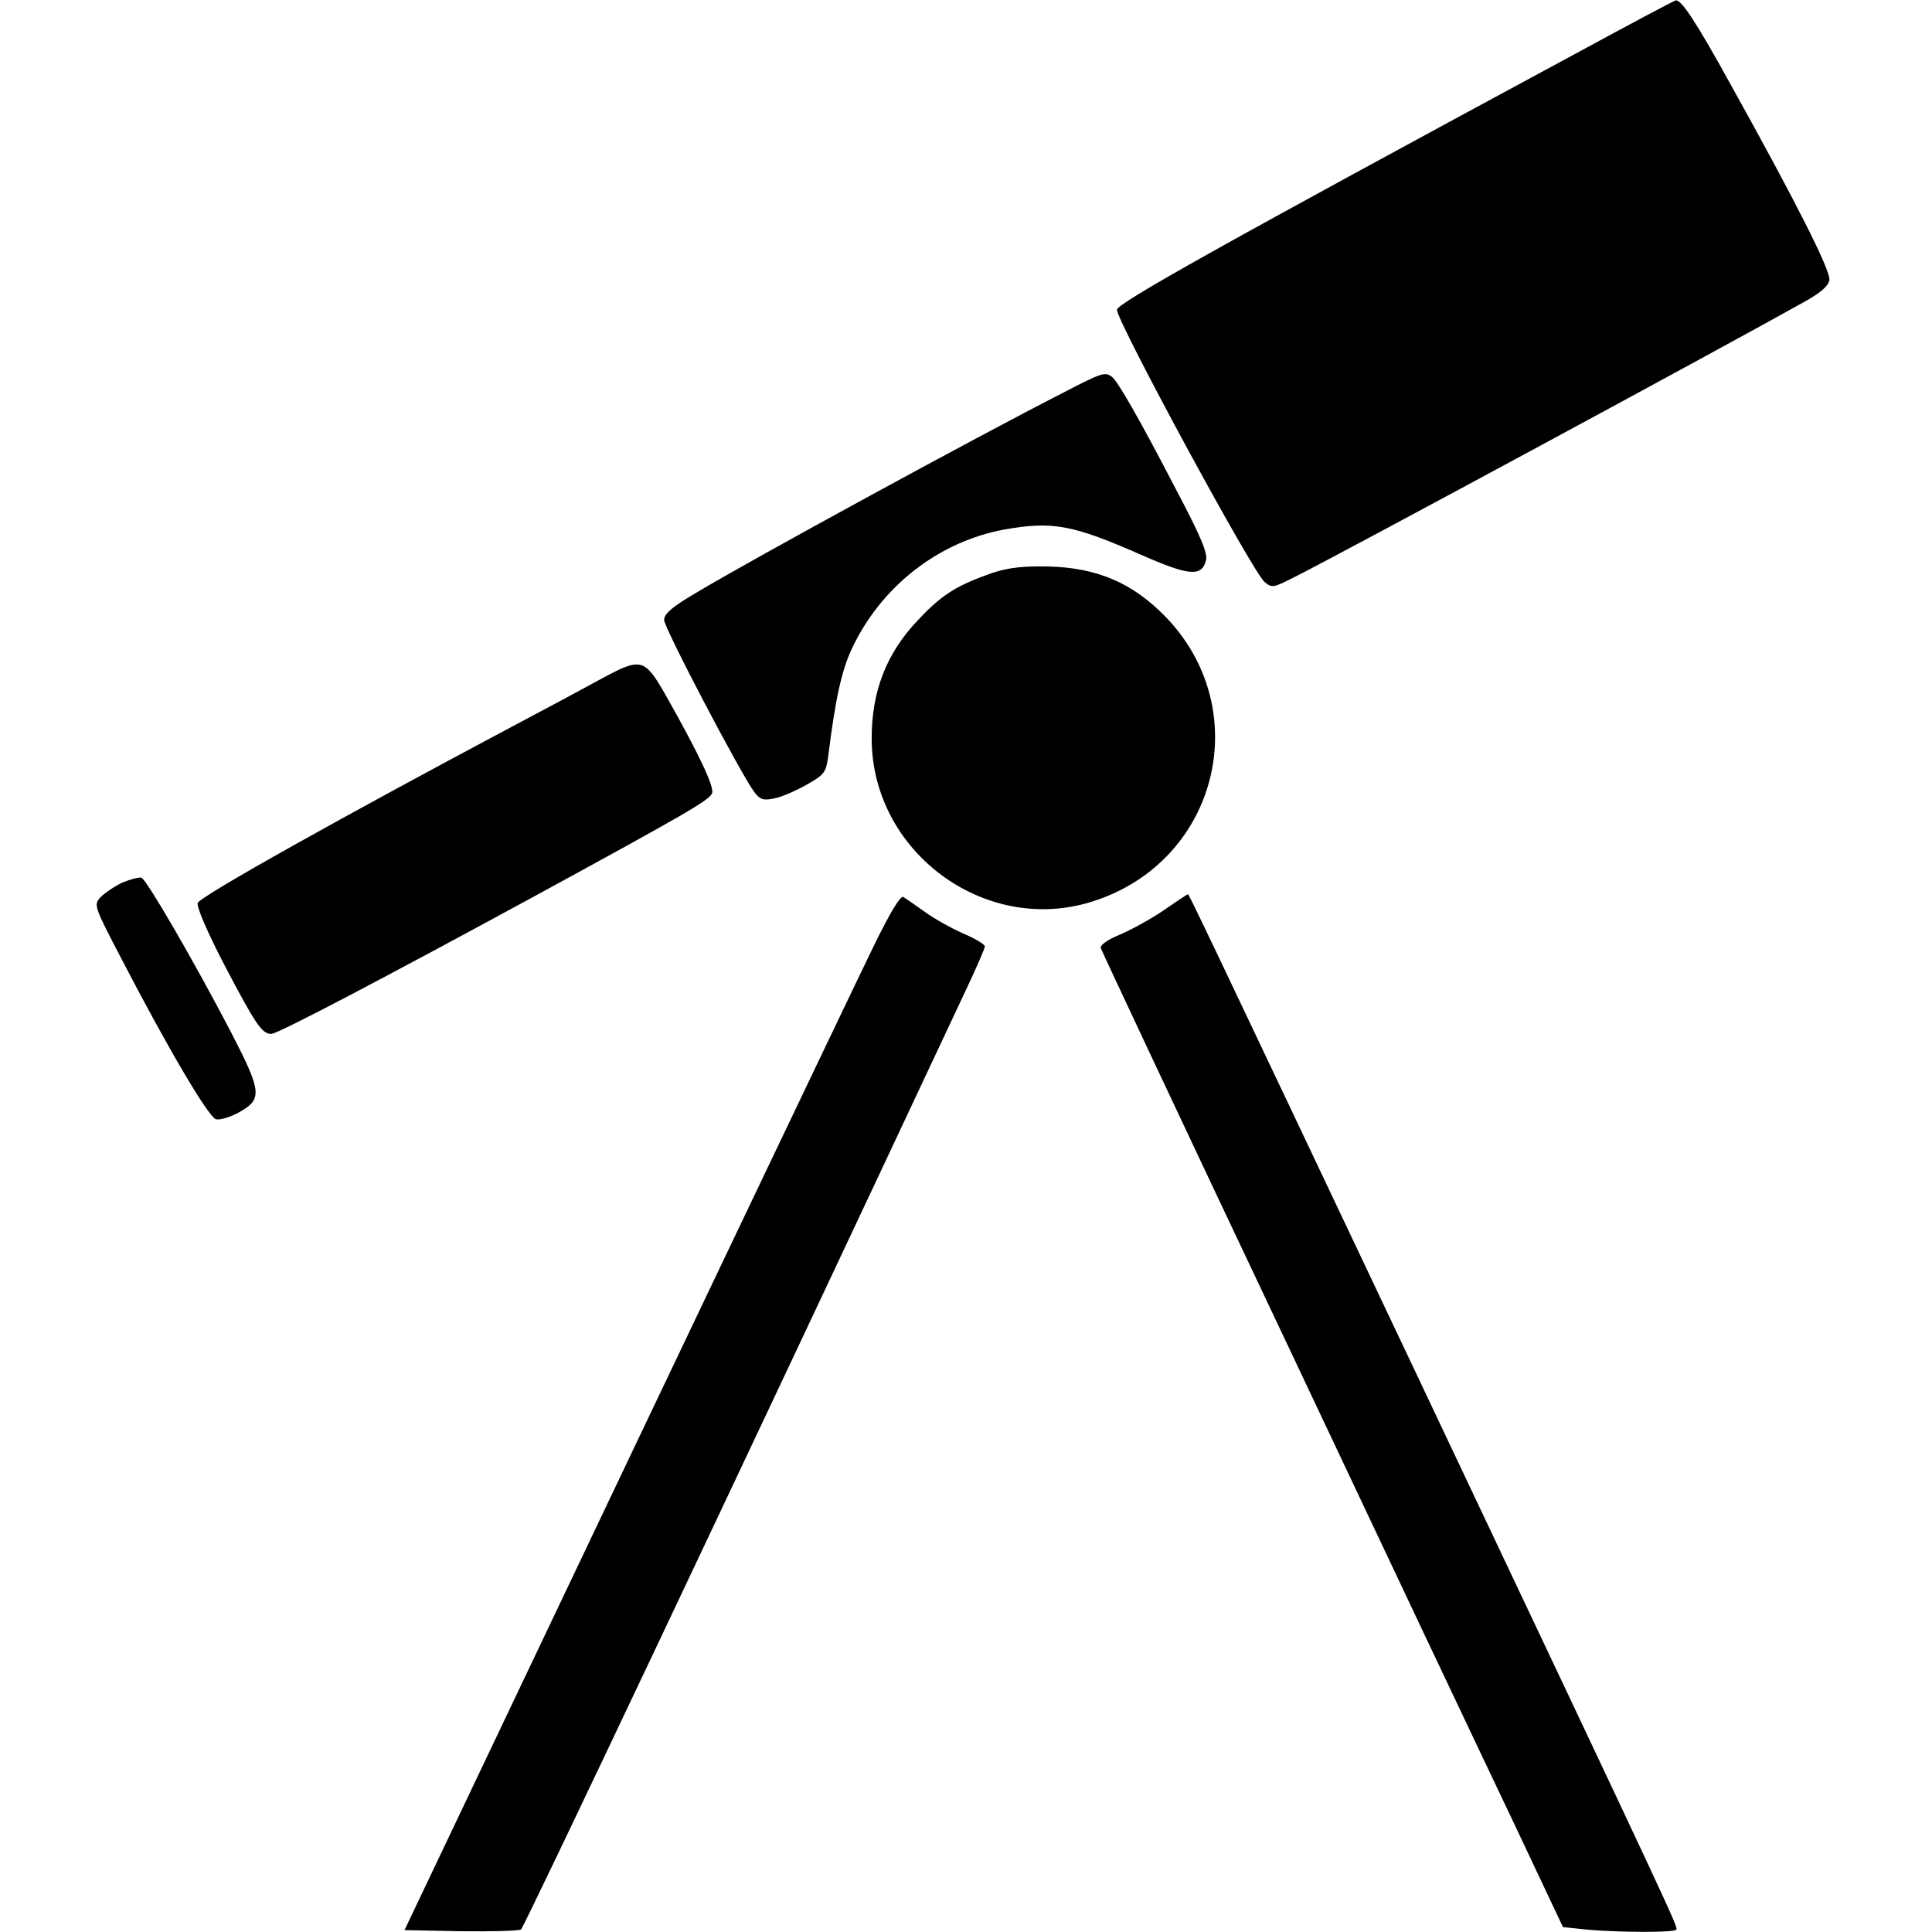 <?xml version="1.0" standalone="no"?>
<svg version="1.0" xmlns="http://www.w3.org/2000/svg" width="512px" height="512px" viewBox="0 0 5120 5120">
<style>@media (prefers-color-scheme: dark) { g { fill: hsl(214, 58.333%, 72.000%) } }</style>
<g transform="scale(1,-1)" fill="hsl(214, 58.333%, 25%)">
<path d="M 4185 -137 c -954 -515 -1225 -667 -1225 -684 0 -31 359 -694 391 -721 20 -17 23 -16 82 14 131 66 1144 613 1352 730 41 23 61 41 63 56 4 24 -89 208 -261 517 -91 165 -131 226 -146 224 -3 0 -118 -61 -256 -136 z"/>
<path d="M 2815 -1042 c -231 -118 -822 -440 -972 -530 -63 -37 -83 -55 -83 -71 0 -21 203 -408 239 -456 15 -20 24 -23 52 -17 19 3 57 20 86 36 49 28 52 33 58 77 19 153 36 228 63 285 78 165 230 283 405 315 127 22 179 13 365 -69 123 -54 157 -57 168 -13 5 19 -14 64 -79 187 -98 189 -156 290 -171 300 -18 13 -27 10 -131 -44 z"/>
<path d="M 1595 -1798 c -38 -21 -144 -78 -235 -126 -446 -237 -831 -452 -836 -469 -3 -11 24 -74 71 -165 82 -156 99 -182 124 -182 17 0 308 153 716 375 385 210 446 245 452 263 7 16 -37 108 -123 260 -56 98 -65 100 -169 44 z"/>
<path d="M 324 -2339 c -21 -10 -47 -28 -58 -39 -18 -21 -17 -23 58 -167 123 -237 228 -414 248 -421 10 -3 37 5 61 18 63 35 61 54 -20 211 -99 190 -224 405 -238 411 -6 2 -29 -4 -51 -13 z"/>
<path d="M 2614 -1524 c -83 -30 -122 -56 -181 -119 -84 -88 -123 -189 -123 -314 0 -299 298 -521 582 -433 343 106 441 528 179 773 -87 82 -183 117 -316 116 -58 0 -97 -6 -141 -23 z"/>
<path d="M 2315 -2508 c -83 -171 -558 -1167 -948 -1987 l -295 -620 151 -3 c83 -1 154 1 158 5 10 10 562 1175 1180 2492 27 57 49 108 49 113 0 5 -26 21 -57 34 -32 14 -78 40 -103 58 -25 18 -50 35 -56 39 -8 4 -35 -41 -79 -131 z"/>
<path d="M 3080 -2415 c -36 -24 -88 -52 -115 -63 -29 -12 -49 -26 -48 -34 2 -7 217 -465 479 -1018 261 -553 536 -1134 611 -1291 l 135 -286 67 -7 c82 -7 226 -8 233 0 6 6 8 2 -677 1449 -604 1275 -614 1295 -617 1295 -2 0 -32 -20 -68 -45 z"/>
</g>
</svg>
